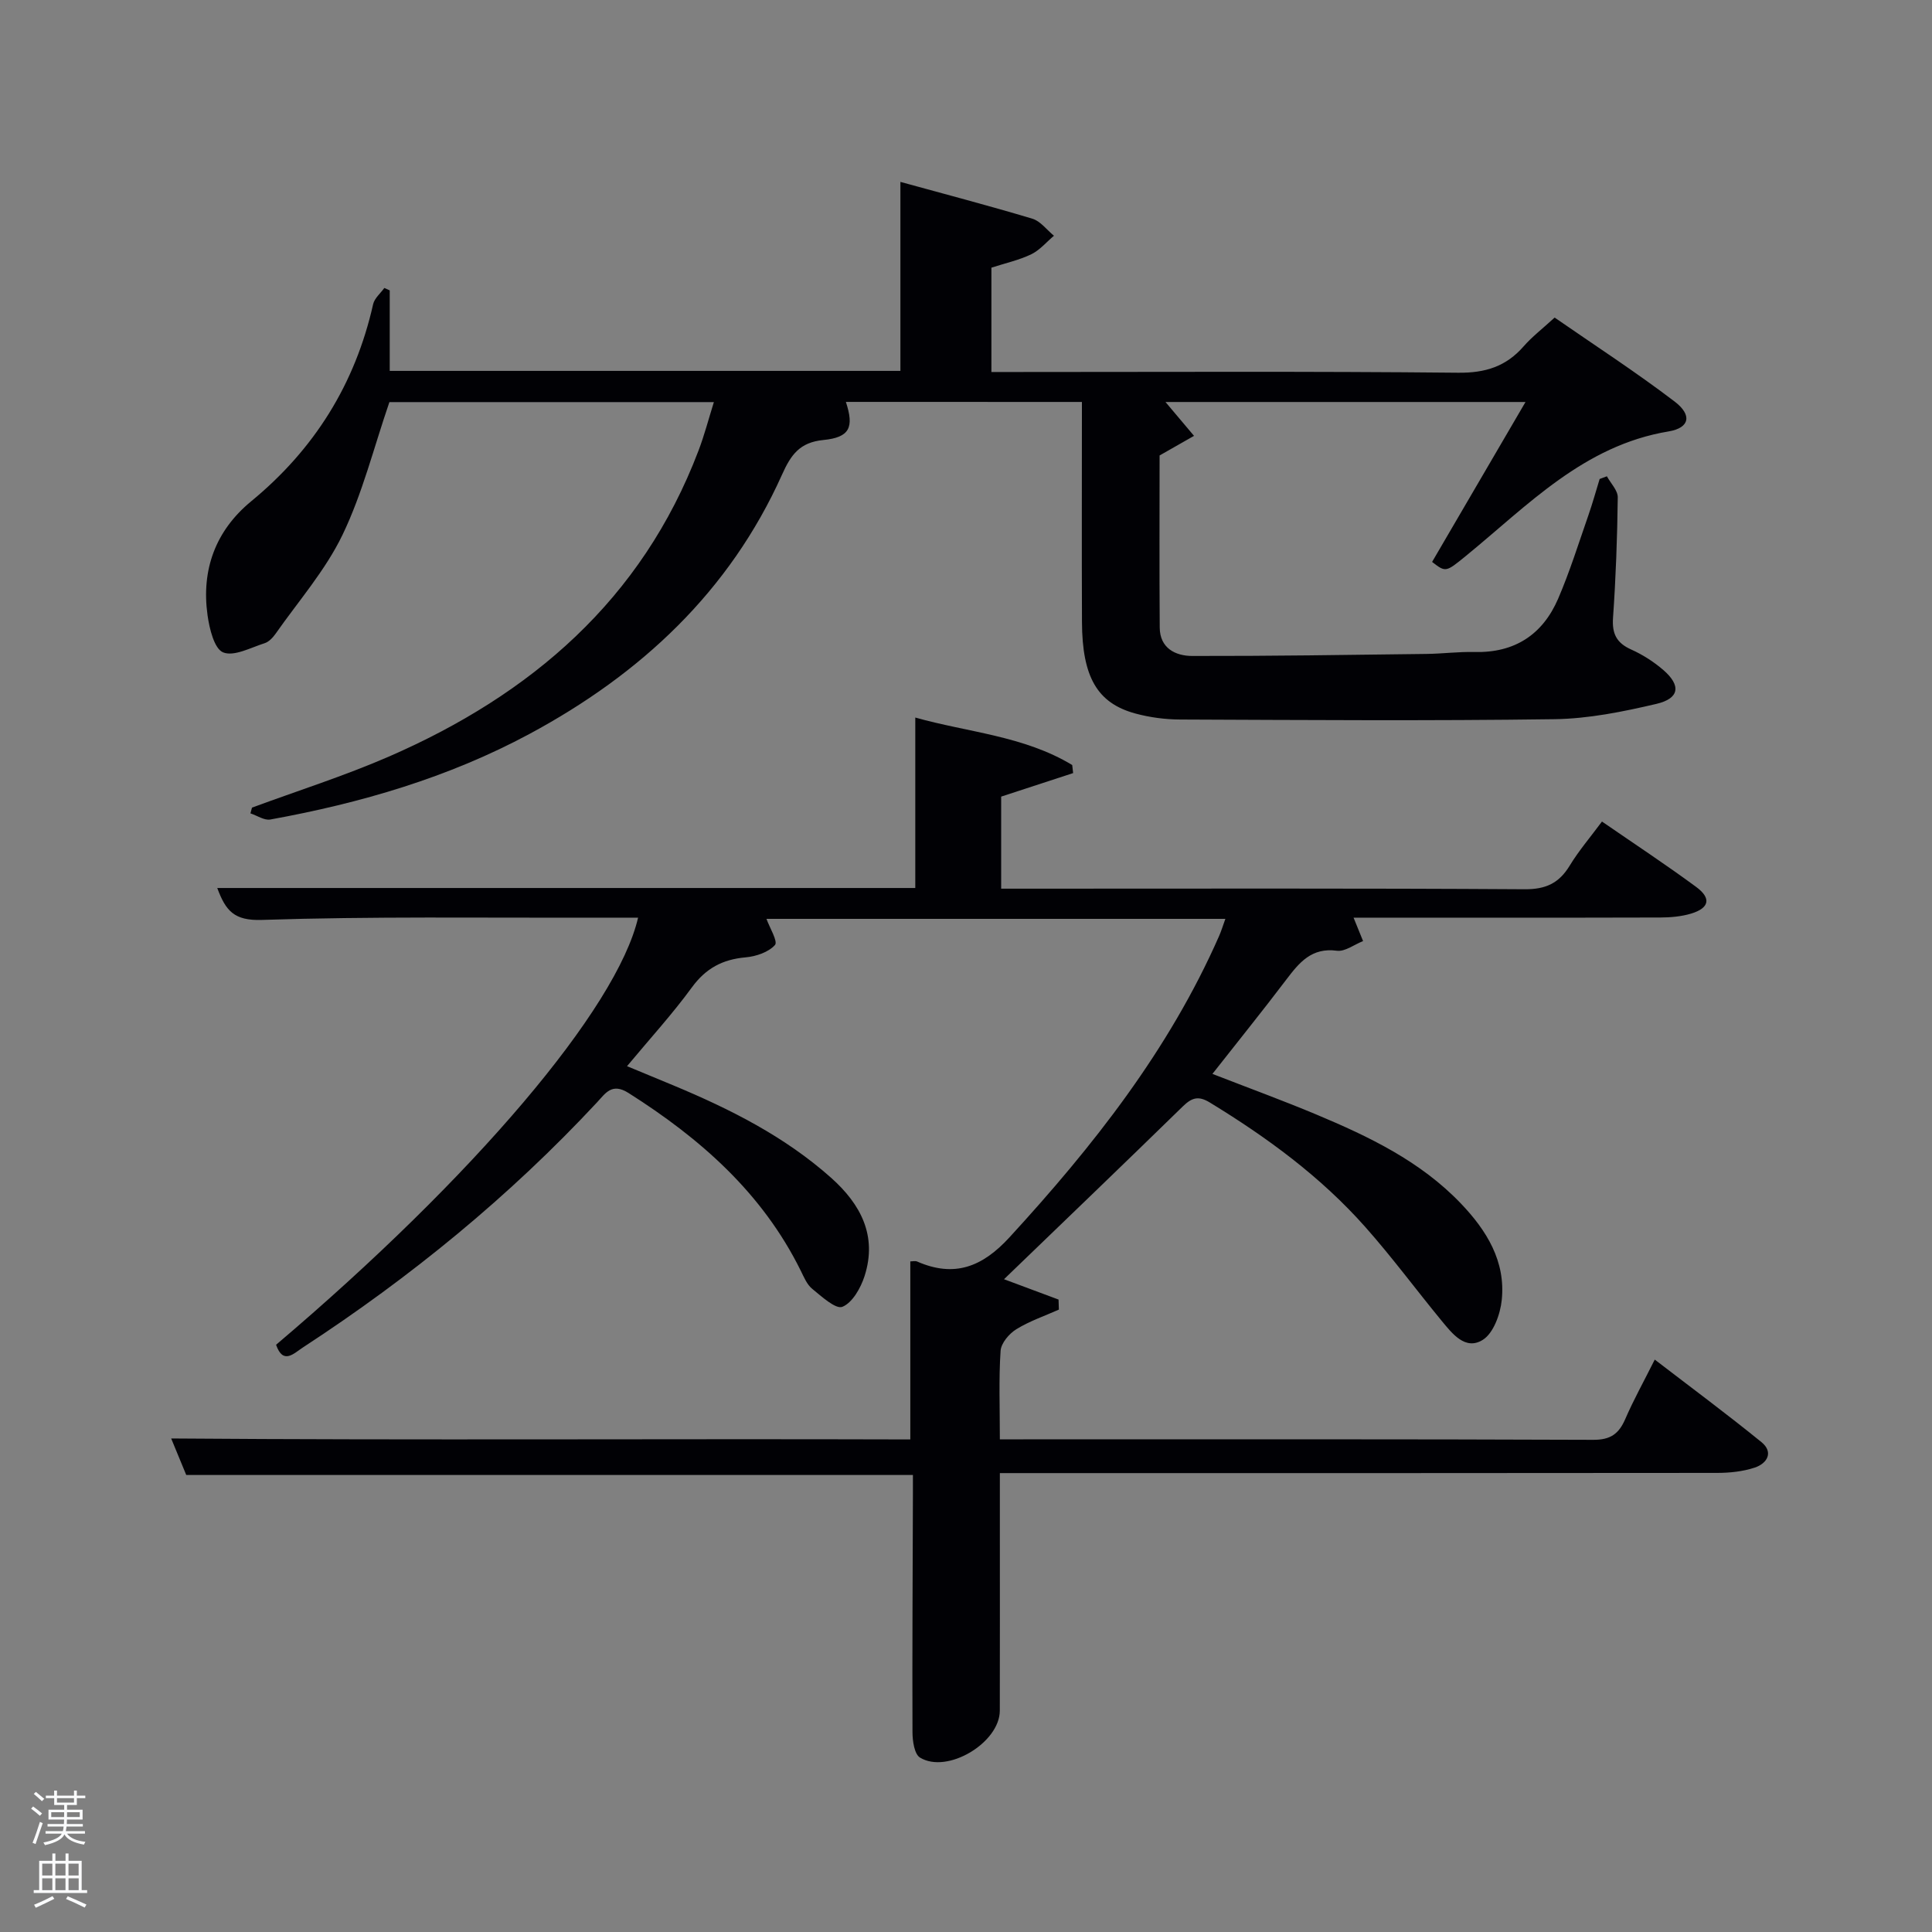 <svg enable-background="new 0 0 400 400" viewBox="0 0 400 400" xmlns="http://www.w3.org/2000/svg"><rect x="0" y="0" width="400" height="400" fill="#808080" stroke="none"/><path d="m6.44 374.46.42-.45c.65.47 1.27.95 1.85 1.44l-.45.49c-.65-.56-1.25-1.06-1.82-1.48m.93 7.33-.63-.26c.55-1.36 1.05-2.8 1.52-4.33.19.1.38.19.59.27-.46 1.29-.95 2.73-1.48 4.32m-.38-10.38.44-.42c.43.34 1.01.82 1.74 1.44l-.49.49c-.53-.51-1.09-1.01-1.69-1.51m2.5.35h1.72v-1.04h.59v1.04h3.52v-1.04h.59v1.04h1.75v.53h-1.75v1.42h-2.03v.97h3.22v2.03h-3.24c0 .35-.01.66-.03.93h3.32v.53h-3.37c-.03.27-.08.58-.15.94h3.96v.53h-3.71c.67.92 1.93 1.48 3.79 1.68-.13.24-.23.44-.29.59-2.13-.38-3.48-1.08-4.04-2.12-.43.97-1.77 1.72-4.03 2.23-.09-.19-.2-.37-.33-.55 2.1-.42 3.37-1.03 3.81-1.83h-3.36v-.53h3.58c.08-.29.13-.61.16-.94h-3.33v-.53h3.39c.02-.27.04-.58.04-.93h-3.23v-2.03h3.25v-.97h-2.07v-1.42h-1.73zm1.12 3.44v1h2.65c.01-.3.02-.44.02-.4v-.25-.35zm1.19-2h3.52v-.91h-3.52zm4.71 2h-2.63v.59c0 .15-.01.28-.01.4h2.64z" fill="#fafbfc"/><path d="m13.56 383.74h.63v1.52h2.72v6.07h1.13v.6h-11.06v-.6h1.13v-6.07h2.73v-1.52h.63v1.52h2.1v-1.52zm-2.69 8.83.38.56c-1.24.63-2.53 1.25-3.85 1.85-.1-.21-.21-.42-.34-.63 1.36-.55 2.63-1.15 3.81-1.78m-2.13-4.27h2.1v-2.45h-2.1zm0 3.04h2.1v-2.46h-2.1zm2.72-3.04h2.1v-2.45h-2.1zm0 3.04h2.1v-2.46h-2.1zm6.07 3.6c-1.41-.71-2.7-1.3-3.86-1.78l.35-.56c1.45.62 2.75 1.19 3.88 1.72zm-1.25-9.09h-2.1v2.45h2.1zm-2.09 5.49h2.1v-2.46h-2.1z" fill="#fafbfc"/><g fill="#010105"><path d="m219.23 271.14c-2.96 1.32-6.09 2.38-8.82 4.07-1.49.92-3.15 2.88-3.25 4.48-.39 5.8-.15 11.65-.15 18.31h4.86c39.33 0 78.65-.06 117.98.1 3.61.02 5.32-1.25 6.65-4.32 1.71-3.95 3.81-7.72 6.1-12.29 7.51 5.77 14.92 11.26 22.07 17.07 2.59 2.1 1.21 4.43-1.37 5.29-2.47.82-5.21 1.1-7.84 1.1-47.32.06-94.65.04-141.97.04-1.97 0-3.93 0-6.48 0v11.2c0 12.66.02 25.33-.01 37.99-.02 6.63-10.86 13.16-16.52 9.71-1.17-.71-1.55-3.43-1.56-5.22-.06-16.5.04-32.99.09-49.49 0-1.15 0-2.3 0-3.8-50.12 0-100.01 0-150.45 0-1.06-2.58-2.31-5.6-3.12-7.56 50.78.39 101.82.04 153.03.2 0-12.46 0-24.63 0-36.86.45 0 1-.15 1.4.02 7.72 3.38 13.5 1.14 19.14-5.01 17.31-18.87 33.01-38.76 43.4-62.4.45-1.03.78-2.12 1.29-3.53-32 0-63.58 0-95.01 0 .63 1.79 2.41 4.68 1.76 5.41-1.34 1.5-3.92 2.37-6.08 2.56-4.75.42-8.22 2.25-11.11 6.2-4.01 5.5-8.63 10.55-13.44 16.33 3.45 1.43 6.56 2.72 9.67 4.01 11.72 4.89 22.99 10.56 32.57 19.09 6.14 5.47 9.61 12.01 6.94 20.35-.79 2.46-2.51 5.52-4.59 6.37-1.38.56-4.31-2.14-6.26-3.73-1.09-.89-1.71-2.43-2.37-3.76-7.95-16.09-20.79-27.37-35.67-36.79-3.45-2.18-4.77.1-6.51 1.96-18.14 19.48-38.59 36.19-60.86 50.72-1.91 1.24-4.12 3.67-5.58-.54 40.87-34.66 70.57-69.57 74.95-88.43-3.2 0-6.31-.01-9.43 0-22.83.06-45.67-.28-68.47.47-5.76.19-7.48-1.9-9.23-6.61h144.52c0-11.74 0-23.14 0-35.29 10.89 3.07 22.49 3.78 32.49 9.83.06.56.12 1.12.19 1.67-4.85 1.59-9.71 3.17-14.9 4.87v19.06h5.39c34.33 0 68.65-.1 102.98.12 4.4.03 7.13-1.26 9.34-4.89 1.88-3.09 4.26-5.87 6.68-9.13 6.7 4.62 13.22 8.91 19.49 13.53 3.2 2.35 2.75 4.38-1.03 5.53-2.03.61-4.25.8-6.38.81-21.16.06-42.32.03-63.51.03.7 1.72 1.34 3.28 1.97 4.85-1.81.71-3.73 2.22-5.42 2-5.24-.7-7.78 2.43-10.47 5.97-4.91 6.48-10.02 12.81-15.3 19.53 7.4 2.88 14.5 5.47 21.47 8.39 10.93 4.58 21.59 9.68 29.96 18.43 5.34 5.58 9.31 11.98 8.47 20-.3 2.93-1.71 6.85-3.92 8.24-3.62 2.27-6.34-1.3-8.57-4-5.28-6.42-10.23-13.13-15.74-19.34-9.24-10.43-20.37-18.58-32.23-25.81-2.35-1.43-3.71-.99-5.56.81-12.25 11.96-24.61 23.81-37.03 35.79 3.36 1.25 7.32 2.73 11.29 4.21.01.69.04 1.38.07 2.08z"/><path d="m224 83.22c-16.65 0-32.76 0-48.87-.01 1.73 5.27.82 7.35-4.67 7.89-4.87.48-6.7 3.03-8.55 7.17-10.87 24.21-29.25 41.3-52.3 53.69-16.82 9.04-34.94 14.32-53.64 17.71-1.25.23-2.74-.82-4.12-1.27.11-.4.22-.79.32-1.19 9.44-3.49 19.07-6.54 28.28-10.54 29.5-12.83 52.44-32.5 64.17-63.38 1.22-3.2 2.08-6.53 3.18-10.04-22.95 0-45.39 0-67.18 0-3.25 9.47-5.57 18.9-9.7 27.47-3.54 7.36-9.13 13.73-13.87 20.5-.56.79-1.37 1.66-2.24 1.94-2.88.91-6.35 2.82-8.61 1.91-1.84-.74-2.84-4.91-3.23-7.69-1.32-9.42 1.65-17.51 9.03-23.59 13.08-10.76 21.53-24.27 25.25-40.8.28-1.24 1.52-2.25 2.32-3.37.37.17.74.34 1.12.5v16.67h105.73c0-12.91 0-25.75 0-39.13 9.16 2.52 18.29 4.91 27.32 7.62 1.69.51 2.99 2.32 4.47 3.53-1.55 1.3-2.92 2.97-4.69 3.83-2.52 1.22-5.34 1.83-8.26 2.78v21.6h5.17c30.49 0 60.99-.16 91.47.15 5.65.06 9.92-1.3 13.56-5.47 1.73-1.98 3.87-3.62 6.41-5.95 8.35 5.78 16.83 11.28 24.85 17.39 3.65 2.78 3.13 5.45-1.25 6.18-17.56 2.91-29.1 15.26-41.9 25.72-4.25 3.47-4.24 3.48-7.07 1.3 6.33-10.85 12.68-21.7 19.34-33.11-25.52 0-50.1 0-74.54 0 1.95 2.32 3.93 4.67 5.91 7.01-2.18 1.24-4.36 2.49-7.13 4.06 0 11.35-.06 23.49.03 35.63.03 4.28 3.26 5.88 6.75 5.88 16.15.03 32.3-.22 48.46-.42 3.32-.04 6.64-.48 9.96-.4 8.3.21 14.1-3.59 17.31-11.02 2.42-5.62 4.25-11.5 6.27-17.29.86-2.47 1.56-5 2.33-7.51.5-.19 1-.37 1.5-.56.79 1.46 2.27 2.92 2.25 4.37-.1 8.31-.4 16.62-.98 24.92-.23 3.3.72 5.21 3.75 6.57 2.39 1.07 4.7 2.55 6.69 4.27 3.68 3.2 3.32 5.87-1.45 6.99-6.91 1.62-14.04 3.07-21.1 3.17-25.81.36-51.63.17-77.45.07-3.13-.01-6.34-.43-9.35-1.25-7.89-2.15-10.99-7.57-11.04-18.94-.06-15.01-.01-30-.01-45.56z"/></g></svg>